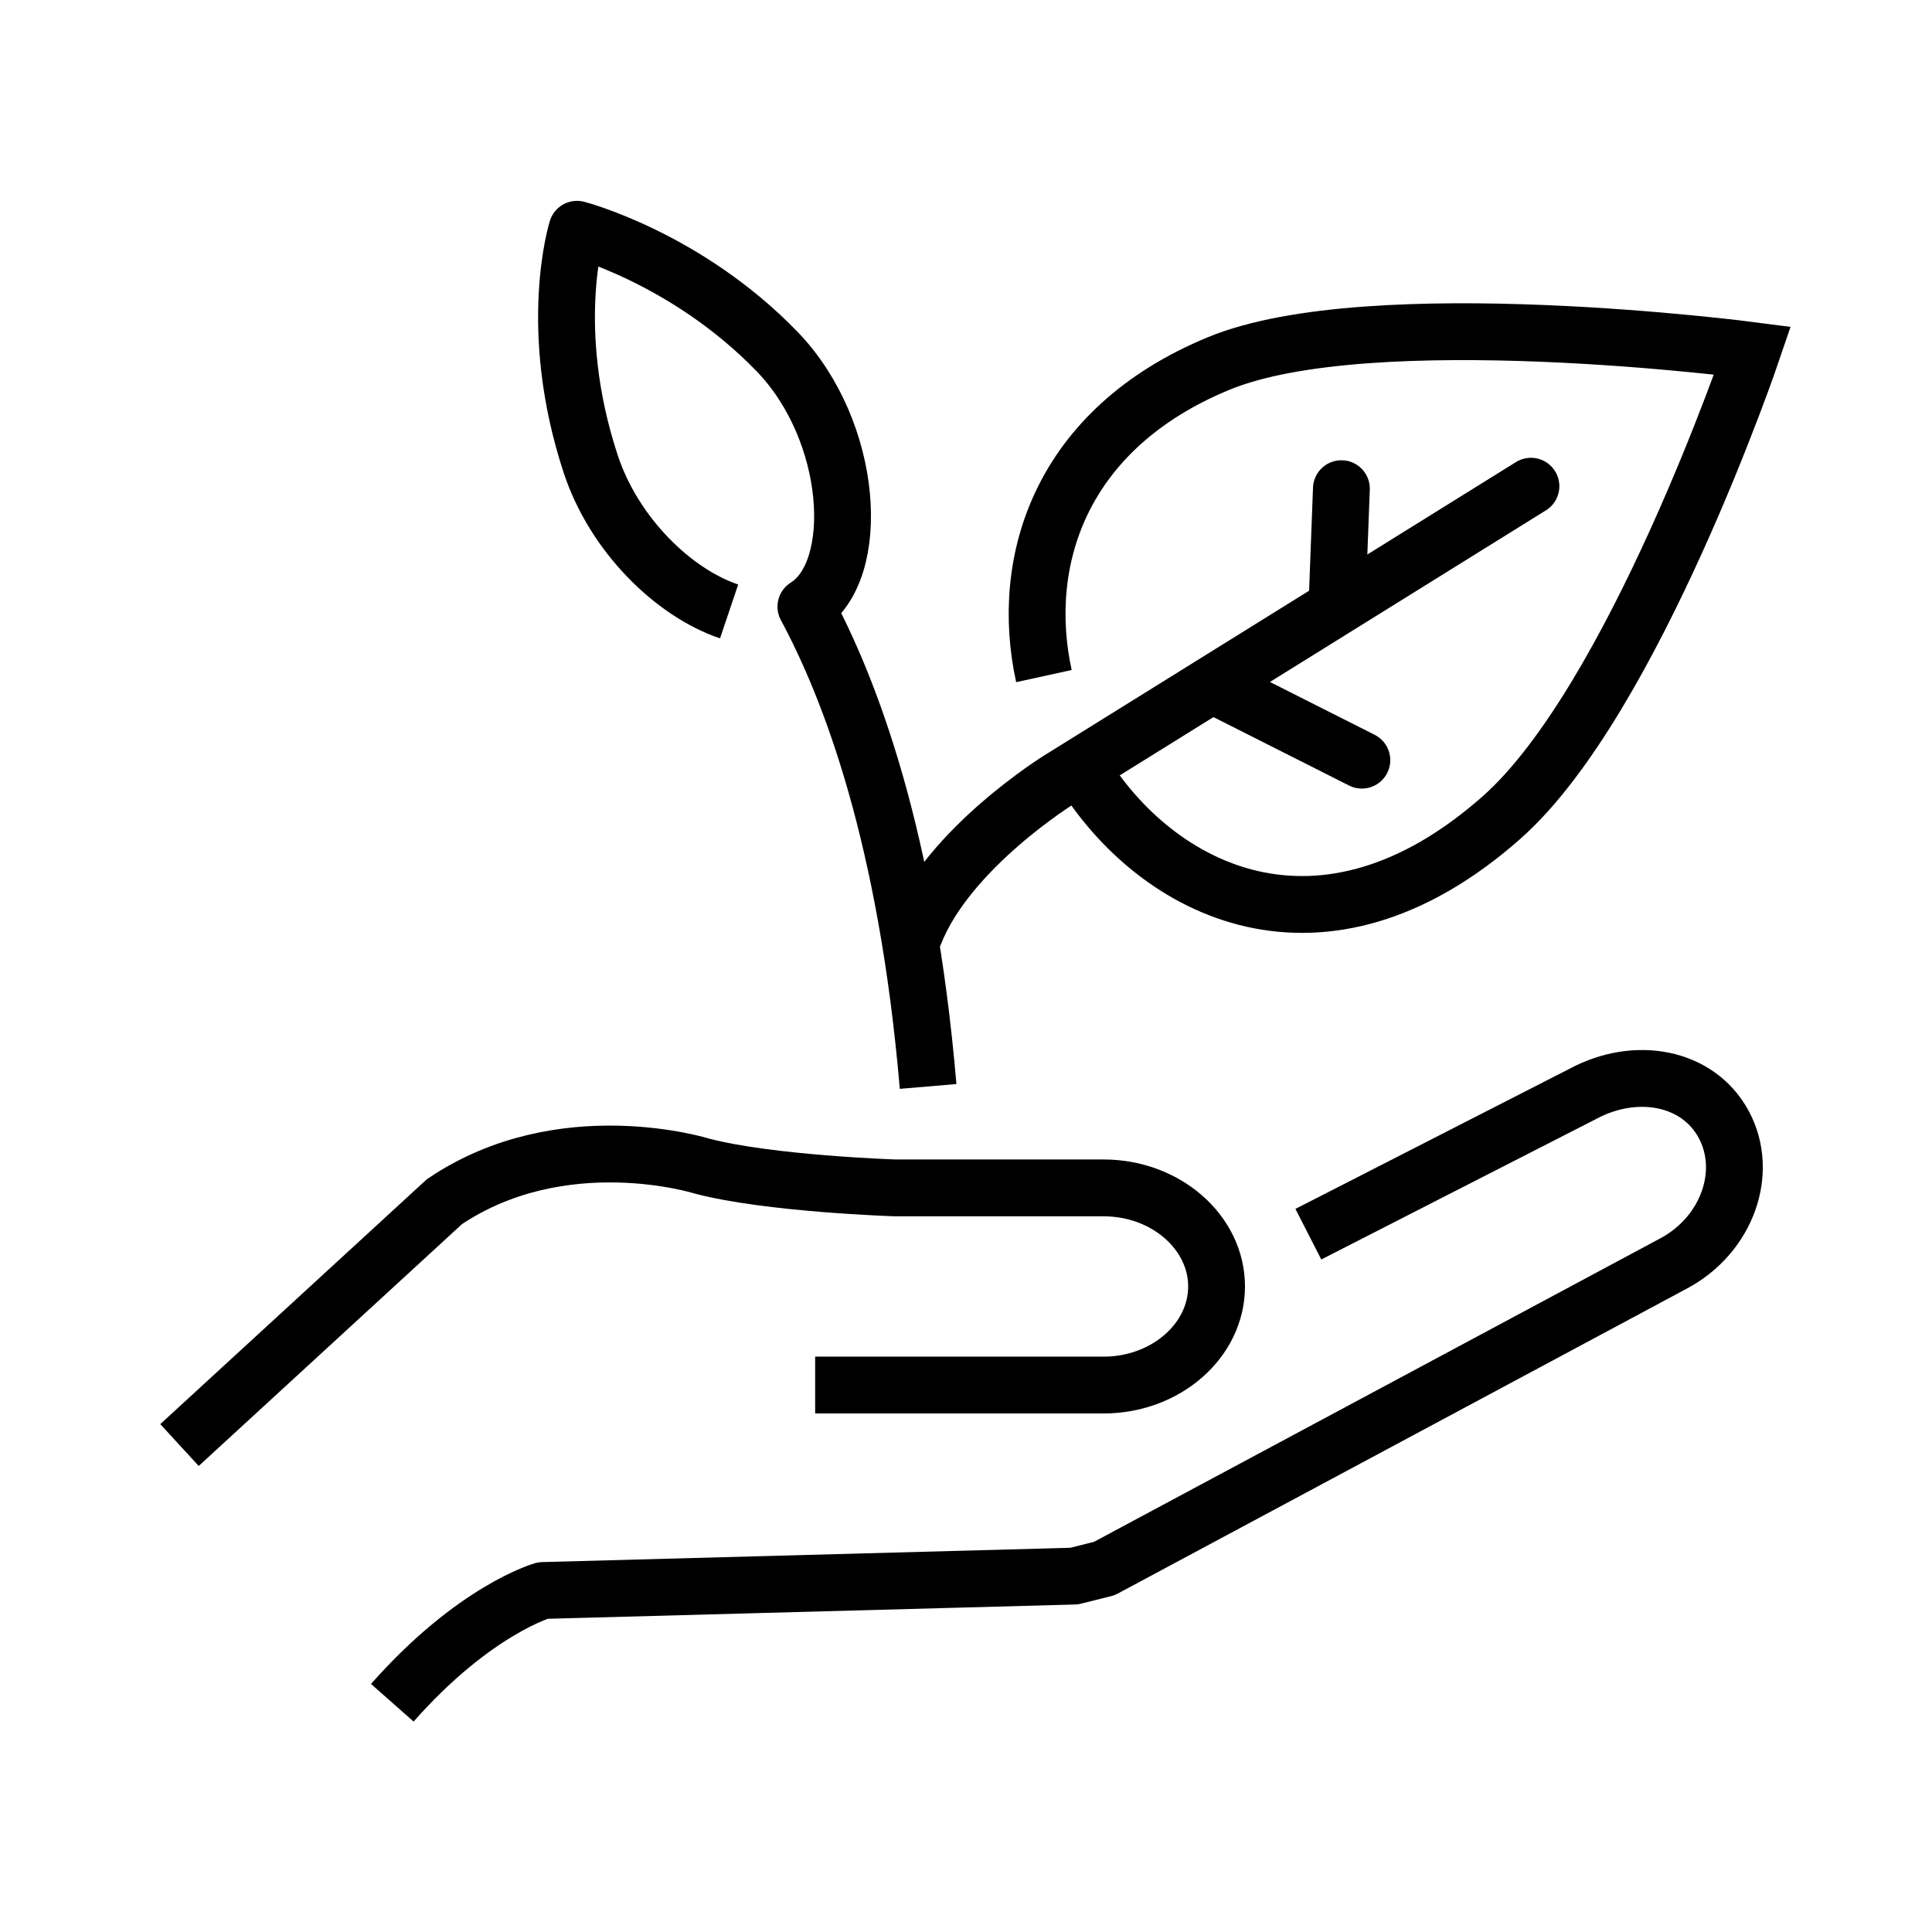 <svg width="85" height="85" xmlns="http://www.w3.org/2000/svg">

 <g>
  <title>background</title>
  <rect fill="none" id="canvas_background" height="402" width="582" y="-1" x="-1"/>
 </g>
 <g>
  <title stroke="#000000">Layer 1</title>
  <path id="svg_4" stroke-width="2.5" stroke-miterlimit="10" stroke-linejoin="round" stroke="#000000" fill="none" d="m40.833,47.799c-0.934,-10.959 -3.42,-17.473 -5.377,-21.109c2.492,-1.551 2.121,-7.726 -1.275,-11.231c-3.998,-4.129 -8.795,-5.372 -8.795,-5.372s-1.367,4.339 0.602,10.325c1.021,3.102 3.633,5.66 6.09,6.489"/>
  <path id="svg_5" stroke-width="2.5" stroke-miterlimit="10" stroke="#000000" fill="none" d="m45.928,29.745c-1.104,-5.038 0.705,-10.871 7.689,-13.753c6.717,-2.772 23.486,-0.569 23.486,-0.569s-5.223,15.401 -11.041,20.545c-7.902,6.986 -15.176,3.264 -18.476,-2.107"/>
  <line id="svg_6" y2="33.444" y1="30.243" x2="59.916" x1="53.572" stroke-width="2.5" stroke-miterlimit="10" stroke-linejoin="round" stroke-linecap="round" stroke="#000000" fill="none"/>
  <line id="svg_7" y2="21.499" y1="26.315" x2="59.016" x1="58.834" stroke-width="2.5" stroke-miterlimit="10" stroke-linejoin="round" stroke-linecap="round" stroke="#000000" fill="none"/>
  <path id="svg_8" stroke-width="2.5" stroke-miterlimit="10" stroke-linejoin="round" stroke-linecap="round" stroke="#000000" fill="none" d="m67.355,21.391l-20.71,12.879c0,0 -4.936,3.036 -6.413,6.821"/>
  <path id="svg_11" stroke-width="2.5" stroke-miterlimit="10" stroke-linejoin="round" stroke="#000000" fill="none" d="m57.562,54.299l12.078,-6.174c2.334,-1.254 5.071,-0.75 6.2,1.352c1.127,2.103 0.14,4.849 -2.196,6.103l-25.06,13.43l-1.326,0.332l-23.373,0.633c0,0 -3.01,0.844 -6.625,4.939"/>
  <path id="svg_12" stroke-width="2.5" stroke-miterlimit="10" stroke="#000000" fill="none" d="m7.897,63.576l11.658,-10.709c5.183,-3.494 11.325,-1.564 11.325,-1.564c2.975,0.781 8.502,0.959 8.502,0.959l9.173,0c2.731,0 4.969,1.951 4.969,4.336s-2.236,4.338 -4.969,4.338l-12.691,0"/>
 </g>
</svg>